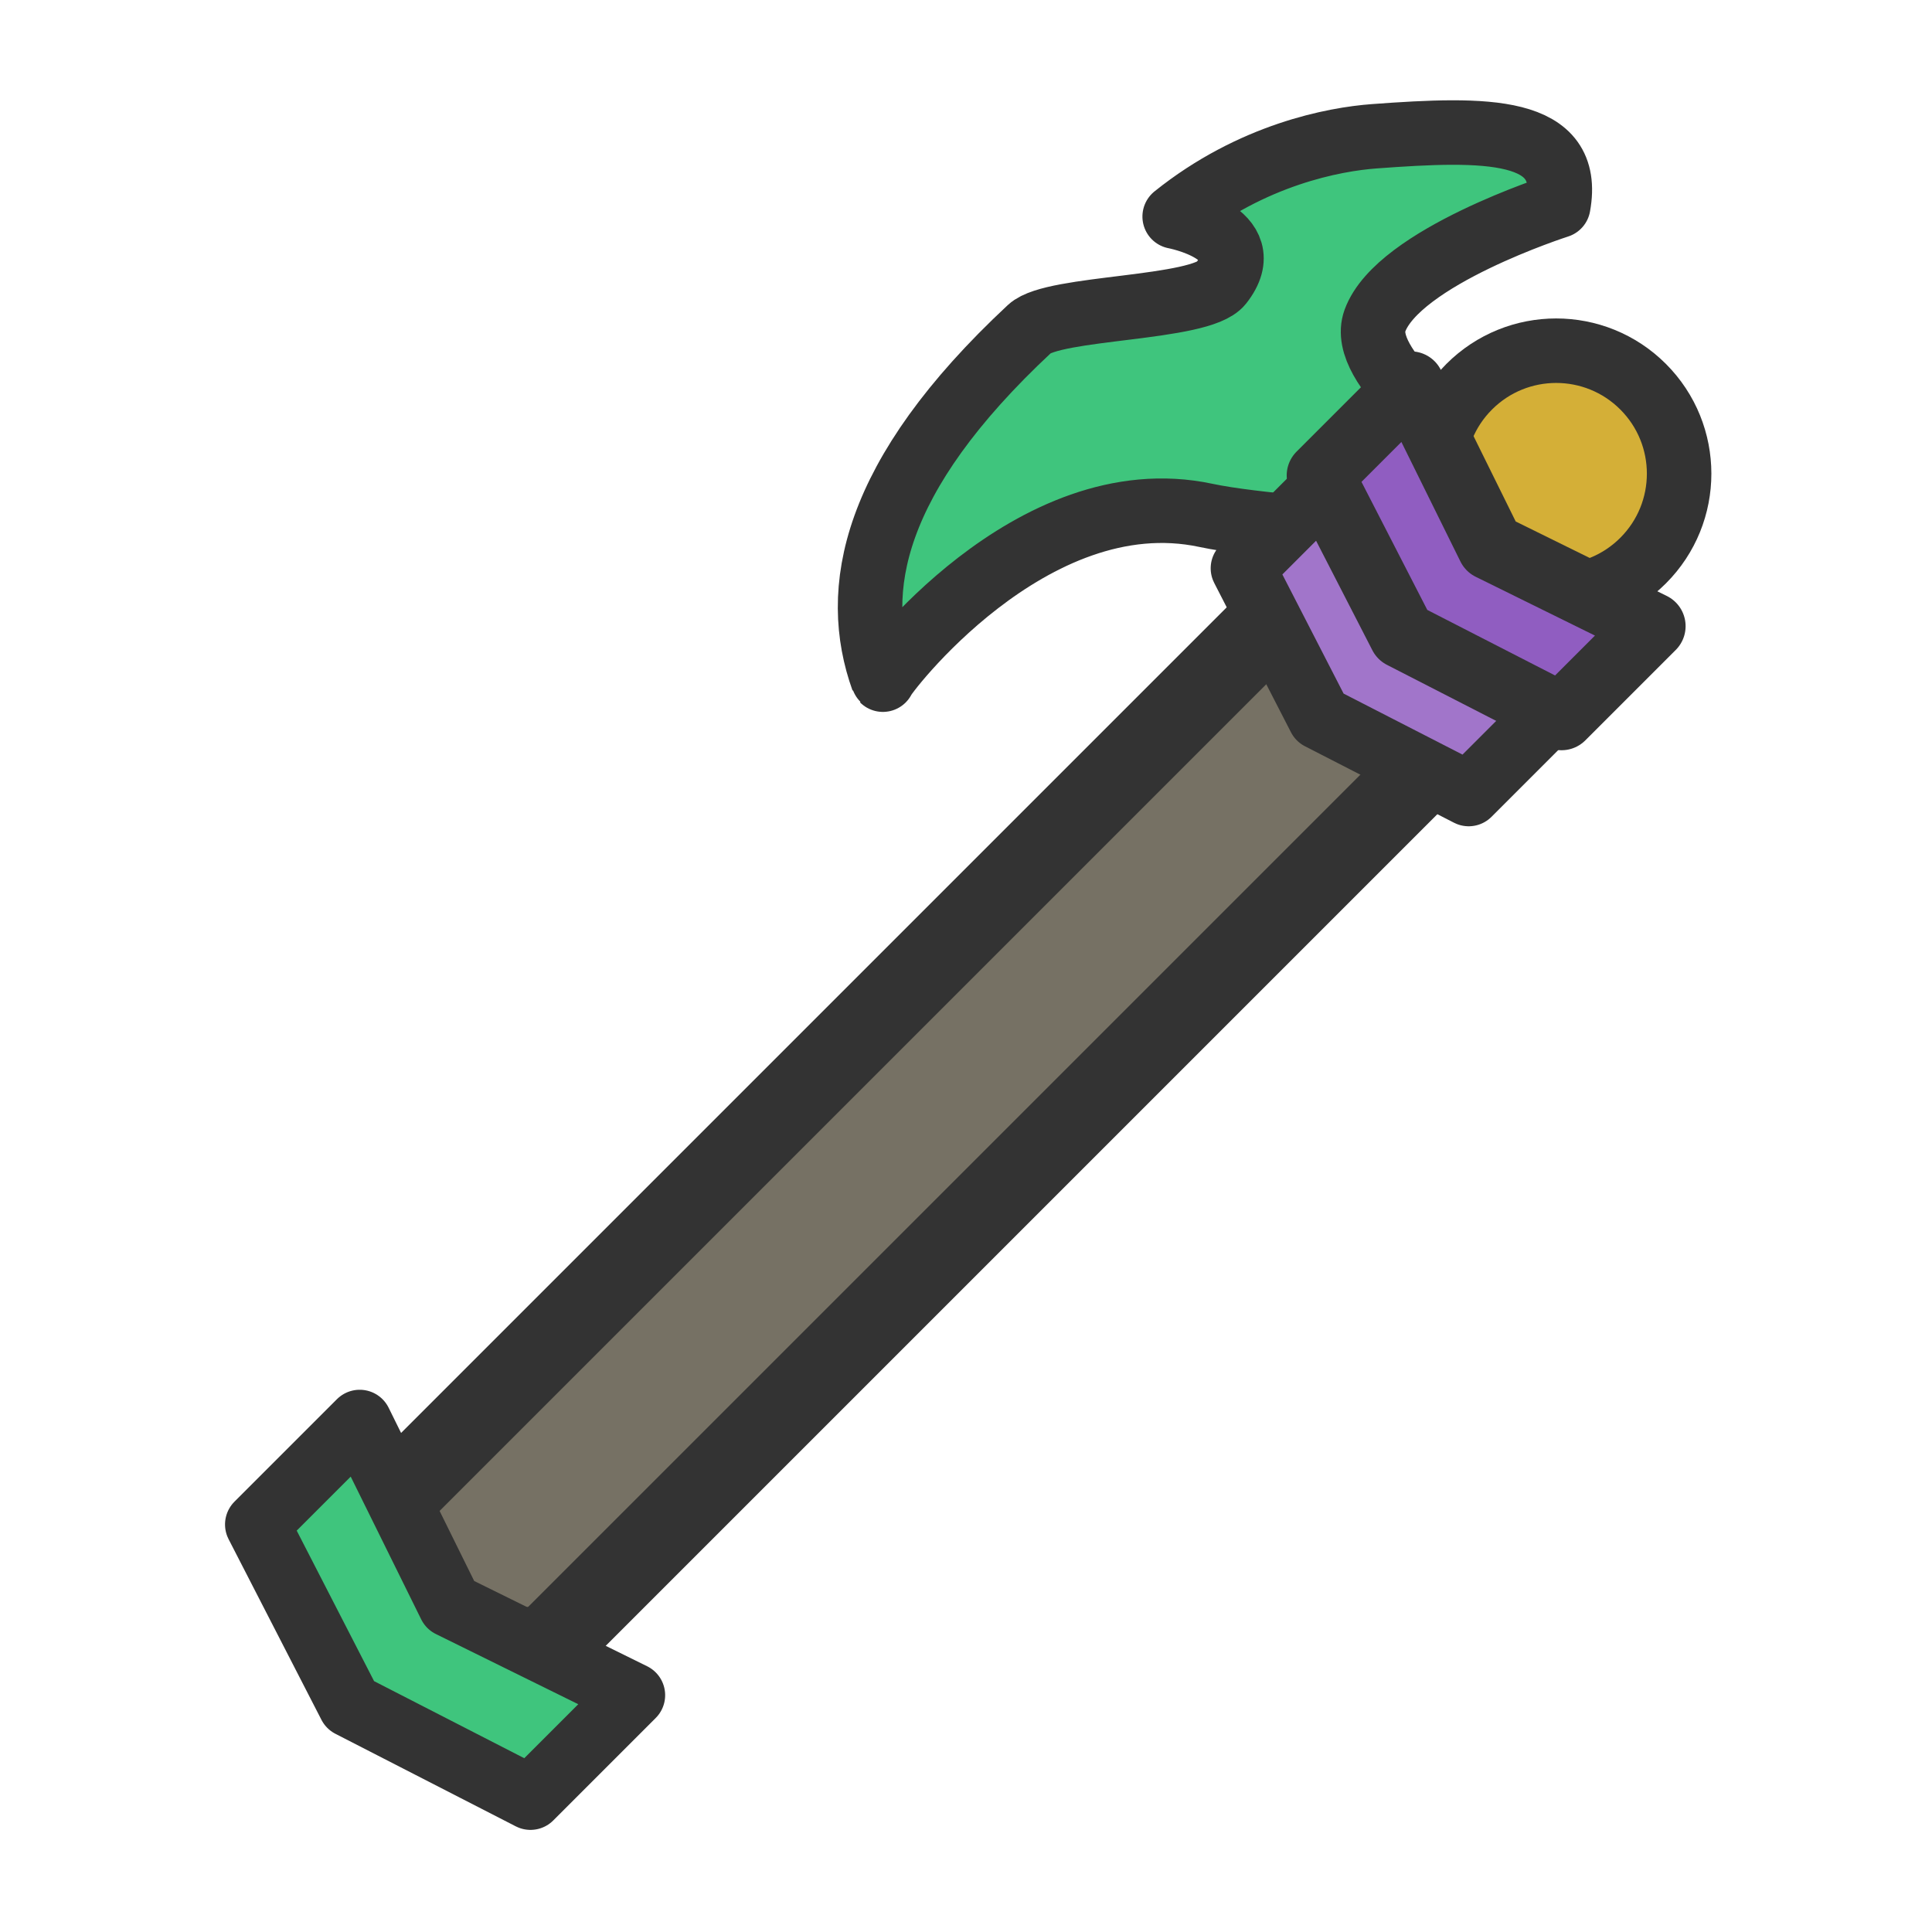 <svg xmlns="http://www.w3.org/2000/svg" width="48" height="48" viewBox="0 0 12.7 12.7"><g stroke="#333" stroke-linecap="round" stroke-linejoin="round" transform="rotate(-45 11.81 8.061) scale(.106)"><path fill="#3fc57d" fill-rule="evenodd" stroke-miterlimit="10" stroke-width="4" d="M140.687 9.724c5.29 4.56 9.114 8.297 5.025 11.123 0 0-9.27-4.778-13.079-3.001-2.809 1.31-1.417 9.188-1.417 9.188l-8.485-.53s-4.381-4.966-6.045-7.534c-6.039-9.317-21.368-7.096-21.368-6.96 2.493-5.286 8.372-9.423 21.826-8.95 2.03.071 8.318 6.645 10.376 6.398 3.968-.476.9-4.96.9-4.96 6.121.67 10.39 3.608 12.267 5.226z"/><rect width="100.8" height="13.2" x="-135.905" y="26.469" fill="#767164" stroke-width="5.109" rx="4.005" ry="16.495" transform="scale(-1 1)"/><path fill="#a175ca" fill-rule="evenodd" stroke-miterlimit="10" stroke-width="4" d="M115.99 22.914h7.425l-3.359 9.911 3.36 9.888h-7.425l-3.182-9.888z"/><circle cx="133.875" cy="32.5" r="7.625" fill="#d4af37" fill-rule="evenodd" stroke-miterlimit="10" stroke-width="4"/><path fill="#905dc1" fill-rule="evenodd" stroke-miterlimit="10" stroke-width="4.173" d="M123.456 22.237h7.931L127.8 32.825l3.588 10.563h-7.931l-3.4-10.563z"/><path fill="#3fc57d" fill-rule="evenodd" stroke-miterlimit="10" stroke-width="4" d="M30.84 21.621h8.984L35.76 33.615l4.064 11.965H30.84l-3.85-11.965z"/></g></svg>